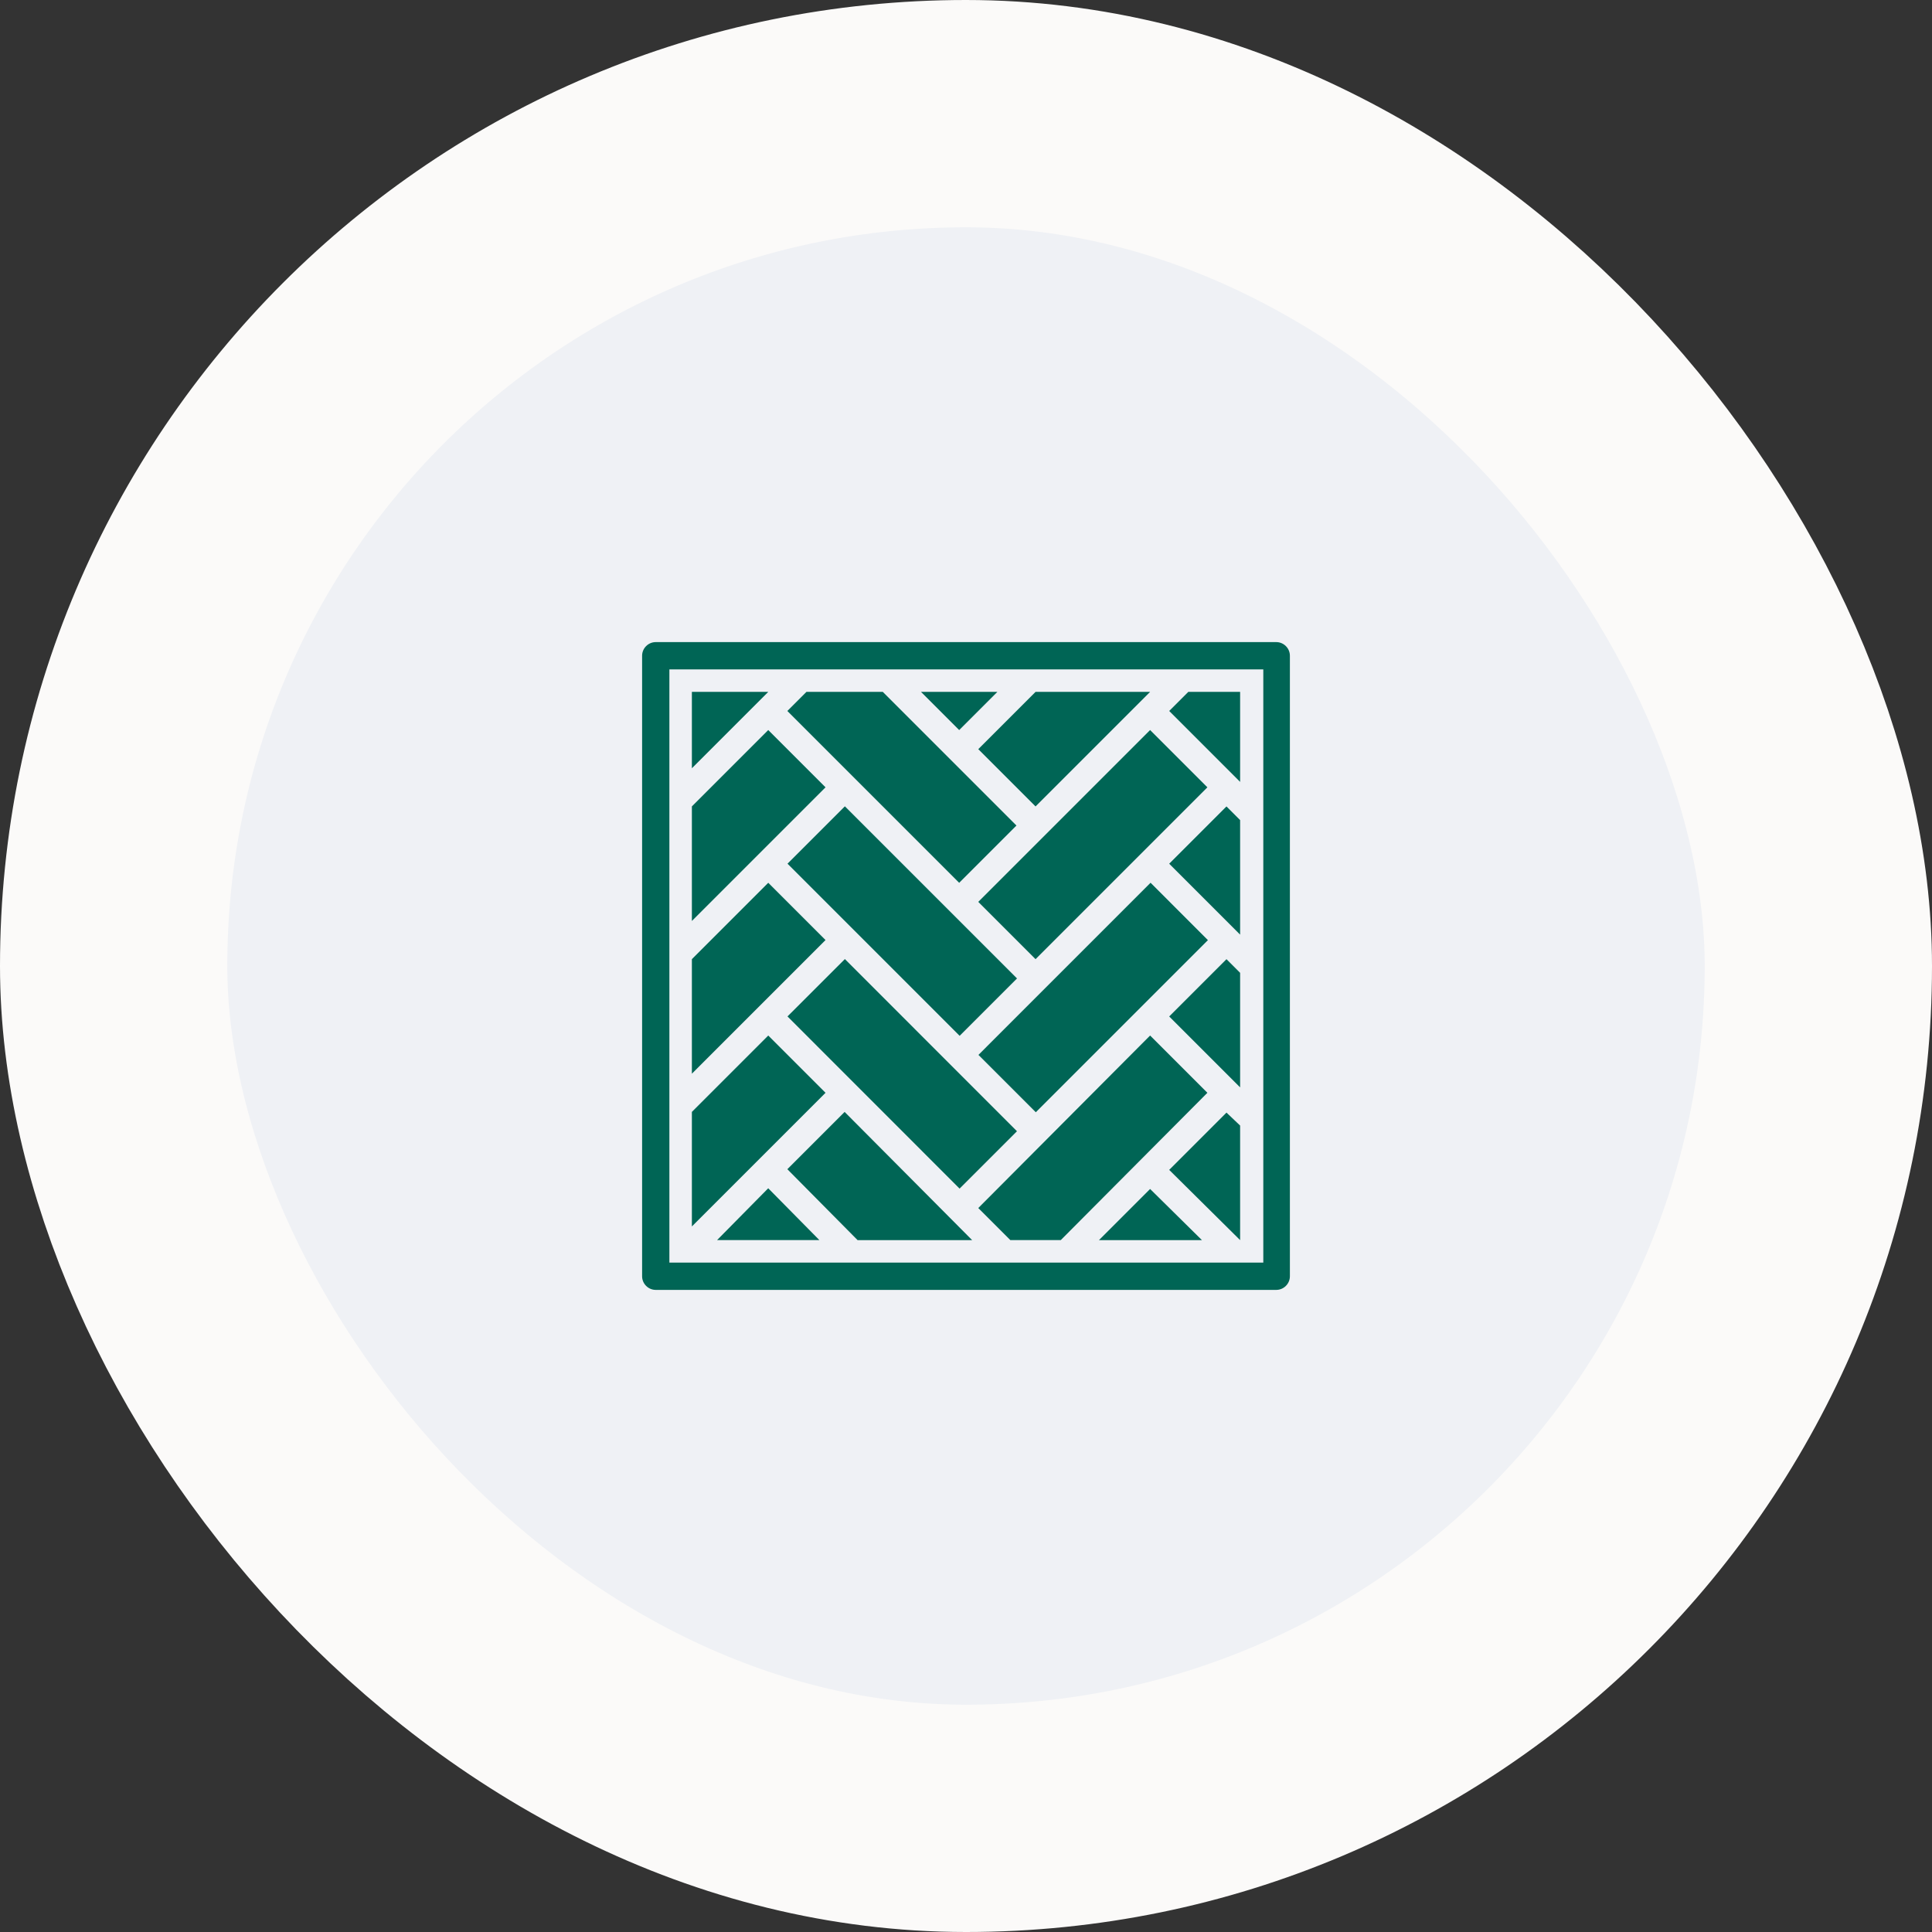 <svg width="68" height="68" viewBox="0 0 68 68" fill="none" xmlns="http://www.w3.org/2000/svg">
<rect x="0" y="0" width="68" height="68" fill="#333333" stroke="none"/>
<rect x="4" y="4" width="60" height="60" rx="30" fill="#EFF1F5"/>
<rect x="4" y="4" width="60" height="60" rx="30" stroke="#FBFAF9" stroke-width="8"/>
<path d="M44.92 22.6H23.08C22.816 22.6 22.6 22.816 22.6 23.08V44.92C22.6 45.184 22.816 45.4 23.08 45.4H44.92C45.184 45.4 45.4 45.184 45.4 44.92V23.08C45.4 22.816 45.184 22.6 44.92 22.6ZM44.44 44.44H23.56V23.56H44.464V44.44H44.44Z" fill="#006555"/>
<path d="M29.737 33.756L27.717 35.775L33.774 41.835L35.794 39.816L29.737 33.756Z" fill="#006555"/>
<path d="M41.152 41.176L43.648 43.648V39.616L43.168 39.16L41.152 41.176Z" fill="#006555"/>
<path d="M40.48 36.447L34.432 42.519L35.56 43.647H37.336L42.496 38.463L40.48 36.447Z" fill="#006555"/>
<path d="M38.68 43.648H42.304L40.48 41.848L38.68 43.648Z" fill="#006555"/>
<path d="M25.239 43.647H28.839L27.039 41.823L25.239 43.647Z" fill="#006555"/>
<path d="M41.152 35.776L43.648 38.272V34.24L43.168 33.76L41.152 35.776Z" fill="#006555"/>
<path d="M27.712 41.152L30.184 43.648H34.216L29.728 39.136L27.712 41.152Z" fill="#006555"/>
<path d="M40.496 31.07L34.438 37.129L36.457 39.148L42.515 33.09L40.496 31.07Z" fill="#006555"/>
<path d="M29.737 28.38L27.718 30.399L33.776 36.458L35.796 34.438L29.737 28.38Z" fill="#006555"/>
<path d="M35.104 24.352H32.416L33.76 25.696L35.104 24.352Z" fill="#006555"/>
<path d="M27.04 25.695L24.352 28.383V32.415L29.056 27.711L27.04 25.695Z" fill="#006555"/>
<path d="M27.04 31.071L24.352 33.759V37.791L29.056 33.087L27.04 31.071Z" fill="#006555"/>
<path d="M27.04 36.447L24.352 39.135V43.167L29.056 38.463L27.04 36.447Z" fill="#006555"/>
<path d="M24.352 24.352V27.04L27.04 24.352H24.352Z" fill="#006555"/>
<path d="M41.152 30.4L43.648 32.896V28.864L43.168 28.384L41.152 30.4Z" fill="#006555"/>
<path d="M35.776 29.056L31.072 24.352H28.384L27.712 25.024L33.76 31.072L35.776 29.056Z" fill="#006555"/>
<path d="M43.648 24.352H41.824L41.152 25.024L43.648 27.52V24.352Z" fill="#006555"/>
<path d="M36.448 33.759L42.496 27.711L40.48 25.695L34.432 31.743L36.448 33.759Z" fill="#006555"/>
<path d="M36.448 28.384L40.48 24.352H36.448L34.432 26.368L36.448 28.384Z" fill="#006555"/>
</svg>
